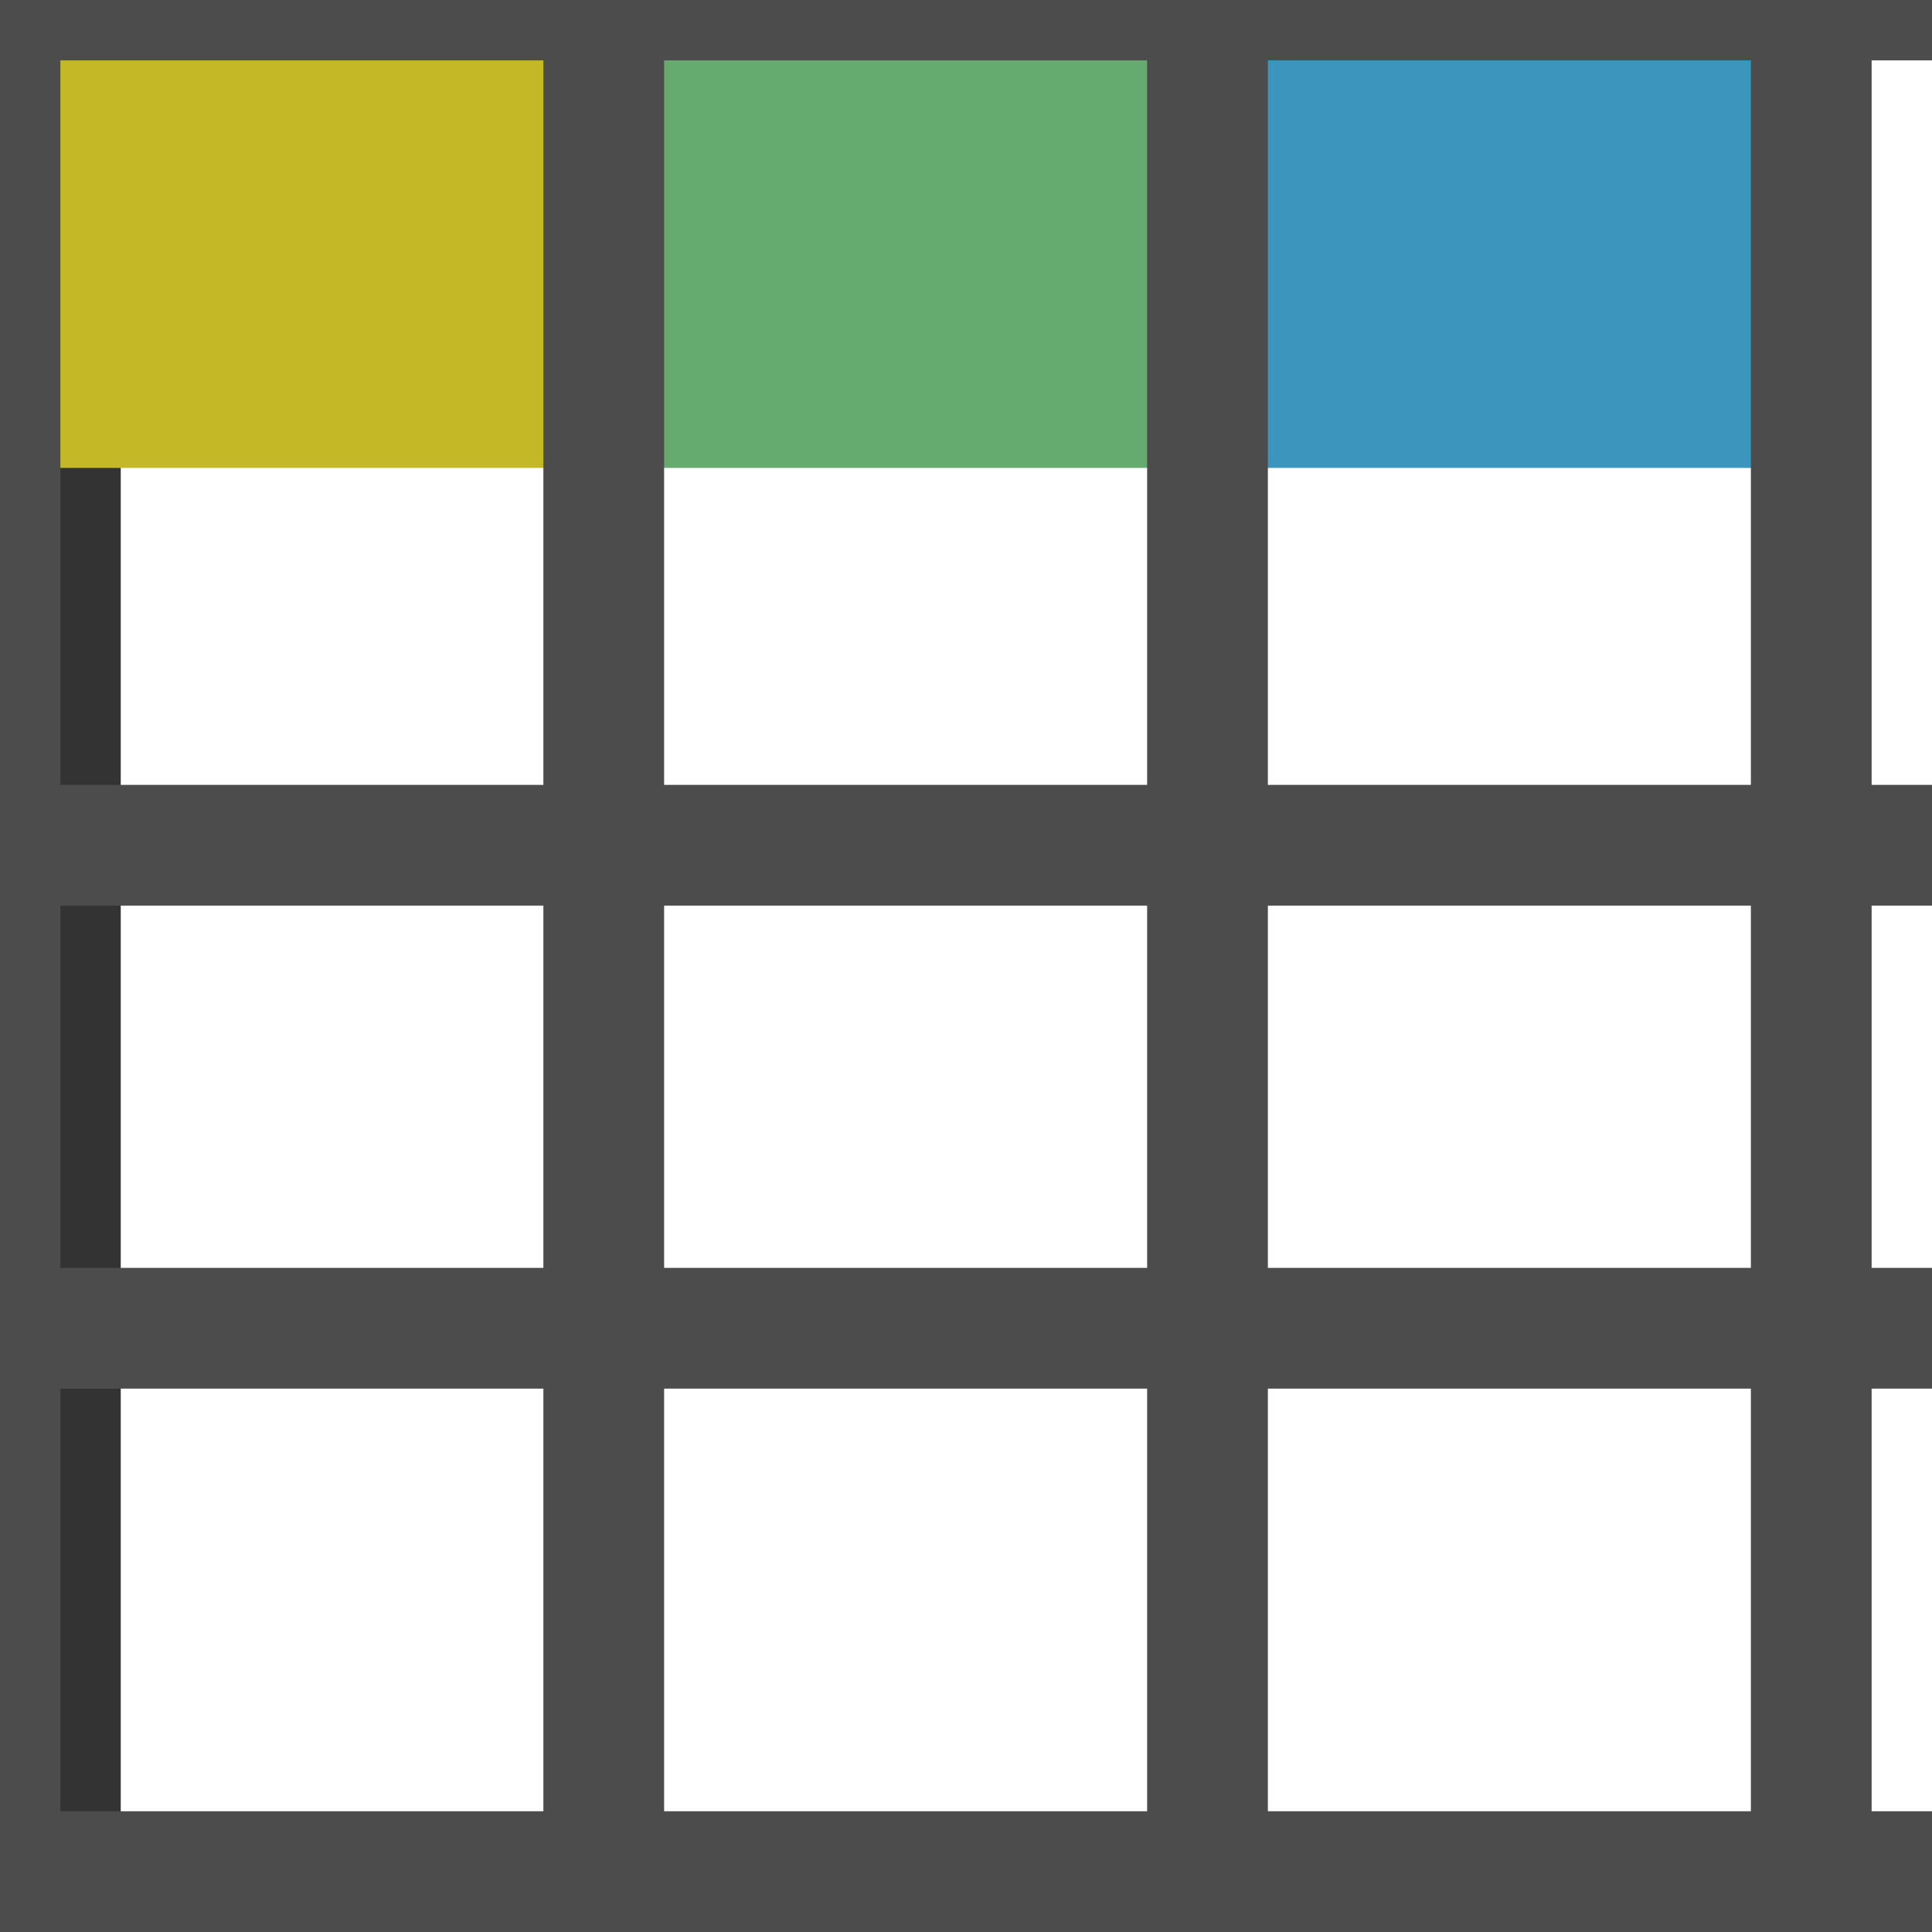 <?xml version="1.0" encoding="utf-8"?>
<!-- Generator: Adobe Illustrator 15.1.0, SVG Export Plug-In . SVG Version: 6.00 Build 0)  -->
<!DOCTYPE svg PUBLIC "-//W3C//DTD SVG 1.1//EN" "http://www.w3.org/Graphics/SVG/1.1/DTD/svg11.dtd">
<svg version="1.1" id="Layer_1" xmlns="http://www.w3.org/2000/svg" xmlns:xlink="http://www.w3.org/1999/xlink" x="0px" y="0px"
	 width="16px" height="16px" viewBox="0 0 16 16" enable-background="new 0 0 16 16" xml:space="preserve">
<rect x="0" y="0" width="16" height="16" fill="#333333" stroke="none"/>
<g display="none">
	<path display="inline" fill="#555555" d="M12.563,16H4.117c-1.344,0-2.438-0.952-2.438-2.122V2.16c0-1.169,1.094-2.122,2.438-2.122
		h8.447C13.908,0.039,15,0.991,15,2.16v11.718C15,15.048,13.908,16,12.563,16z M4.117,1.764c-0.367,0-0.621,0.209-0.621,0.396
		v11.718c0,0.188,0.254,0.397,0.621,0.397h8.447c0.365,0,0.621-0.211,0.621-0.397V2.16c0-0.188-0.256-0.398-0.621-0.398H4.117V1.764
		z"/>
</g>
<g>
	<rect x="1" y="0.125" fill="#FFFFFF" width="16.25" height="15.875"/>
</g>
<g>
	<rect x="-1" y="-1.375" fill="#C4B827" width="6" height="5.25"/>
</g>
<g>
	<rect x="5" y="-1.375" fill="#65AA6F" width="5.167" height="5.25"/>
</g>
<g>
	<rect x="9.833" y="-1.375" fill="#3C95BC" width="5.167" height="5.25"/>
</g>
<g>
	<rect y="6.5" fill="#4C4C4C" width="16" height="1"/>
</g>
<g>
	<rect y="10.5" fill="#4C4C4C" width="16" height="1"/>
</g>
<g>
	<rect x="9.5" fill="#4C4C4C" width="1" height="16"/>
</g>
<g>
	<rect x="4.5" fill="#4C4C4C" width="1" height="16"/>
</g>
<g>
	<rect x="-0.5" fill="#4C4C4C" width="1" height="16"/>
</g>
<g>
	<rect x="14.5" fill="#4C4C4C" width="1" height="16"/>
</g>
<g>
	<rect y="15" fill="#4C4C4C" width="16" height="1"/>
</g>
<g>
	<rect y="-0.5" fill="#4C4C4C" width="16" height="1"/>
</g>
</svg>
